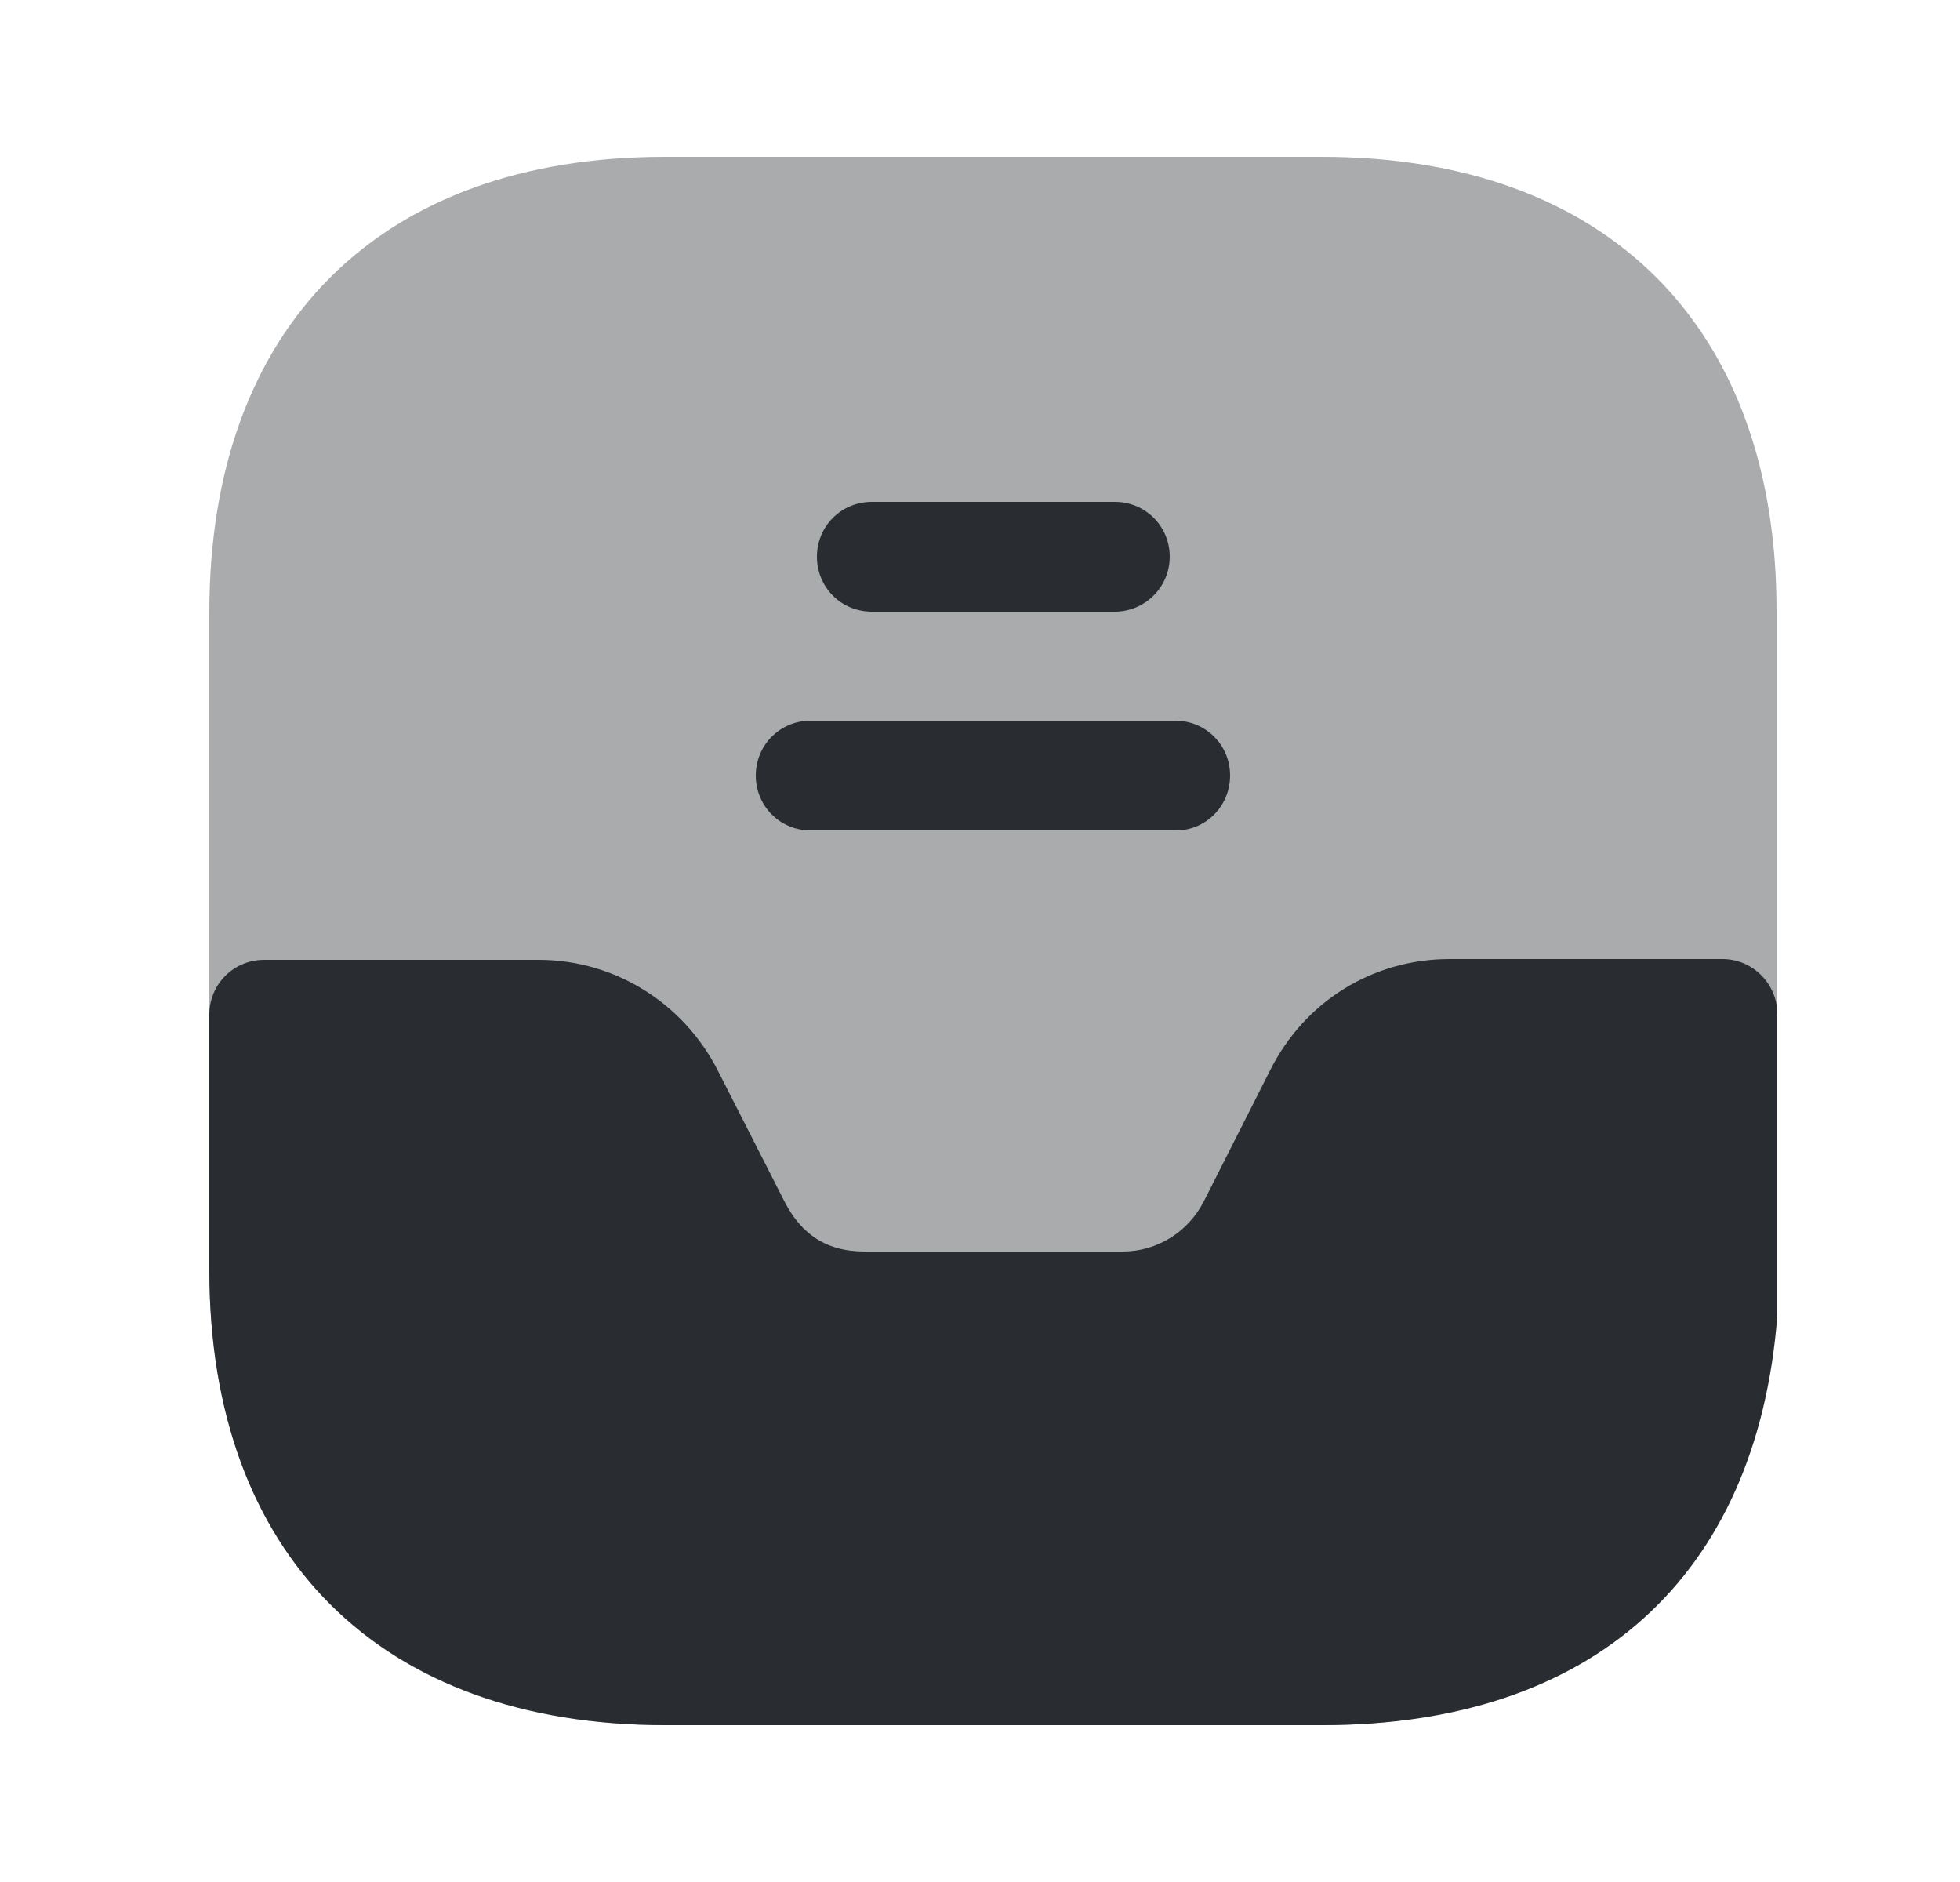 <svg width="25" height="24" viewBox="0 0 25 24" fill="none" xmlns="http://www.w3.org/2000/svg">
<path opacity="0.4" d="M16.86 2H8.48C4.84 2 2.67 4.17 2.67 7.81V16.18C2.67 19.83 4.84 22 8.48 22H16.85C20.49 22 22.66 19.83 22.66 16.19V7.81C22.67 4.17 20.5 2 16.86 2Z" fill="#292D32"/>
<path d="M21.97 12.23H18.49C17.51 12.23 16.64 12.77 16.2 13.65L15.36 15.31C15.16 15.71 14.76 15.96 14.32 15.96H11.04C10.73 15.96 10.29 15.89 10 15.31L9.16 13.66C8.72 12.79 7.84 12.24 6.87 12.24H3.37C2.98 12.24 2.67 12.55 2.67 12.94V16.2C2.67 19.83 4.85 22 8.49 22H16.87C20.3 22 22.41 20.12 22.67 16.78V12.93C22.67 12.55 22.36 12.23 21.97 12.23Z" fill="#292D32"/>
<path d="M14.22 7.8H11.12C10.73 7.8 10.42 7.49 10.42 7.1C10.42 6.71 10.73 6.4 11.12 6.4H14.22C14.61 6.4 14.92 6.71 14.92 7.1C14.92 7.49 14.6 7.8 14.22 7.8Z" fill="#292D32"/>
<path d="M15 10.59H10.34C9.95 10.59 9.64 10.28 9.64 9.89C9.64 9.5 9.95 9.19 10.34 9.19H14.99C15.38 9.19 15.69 9.5 15.69 9.89C15.69 10.28 15.38 10.59 15 10.59Z" fill="#292D32"/>
</svg>
